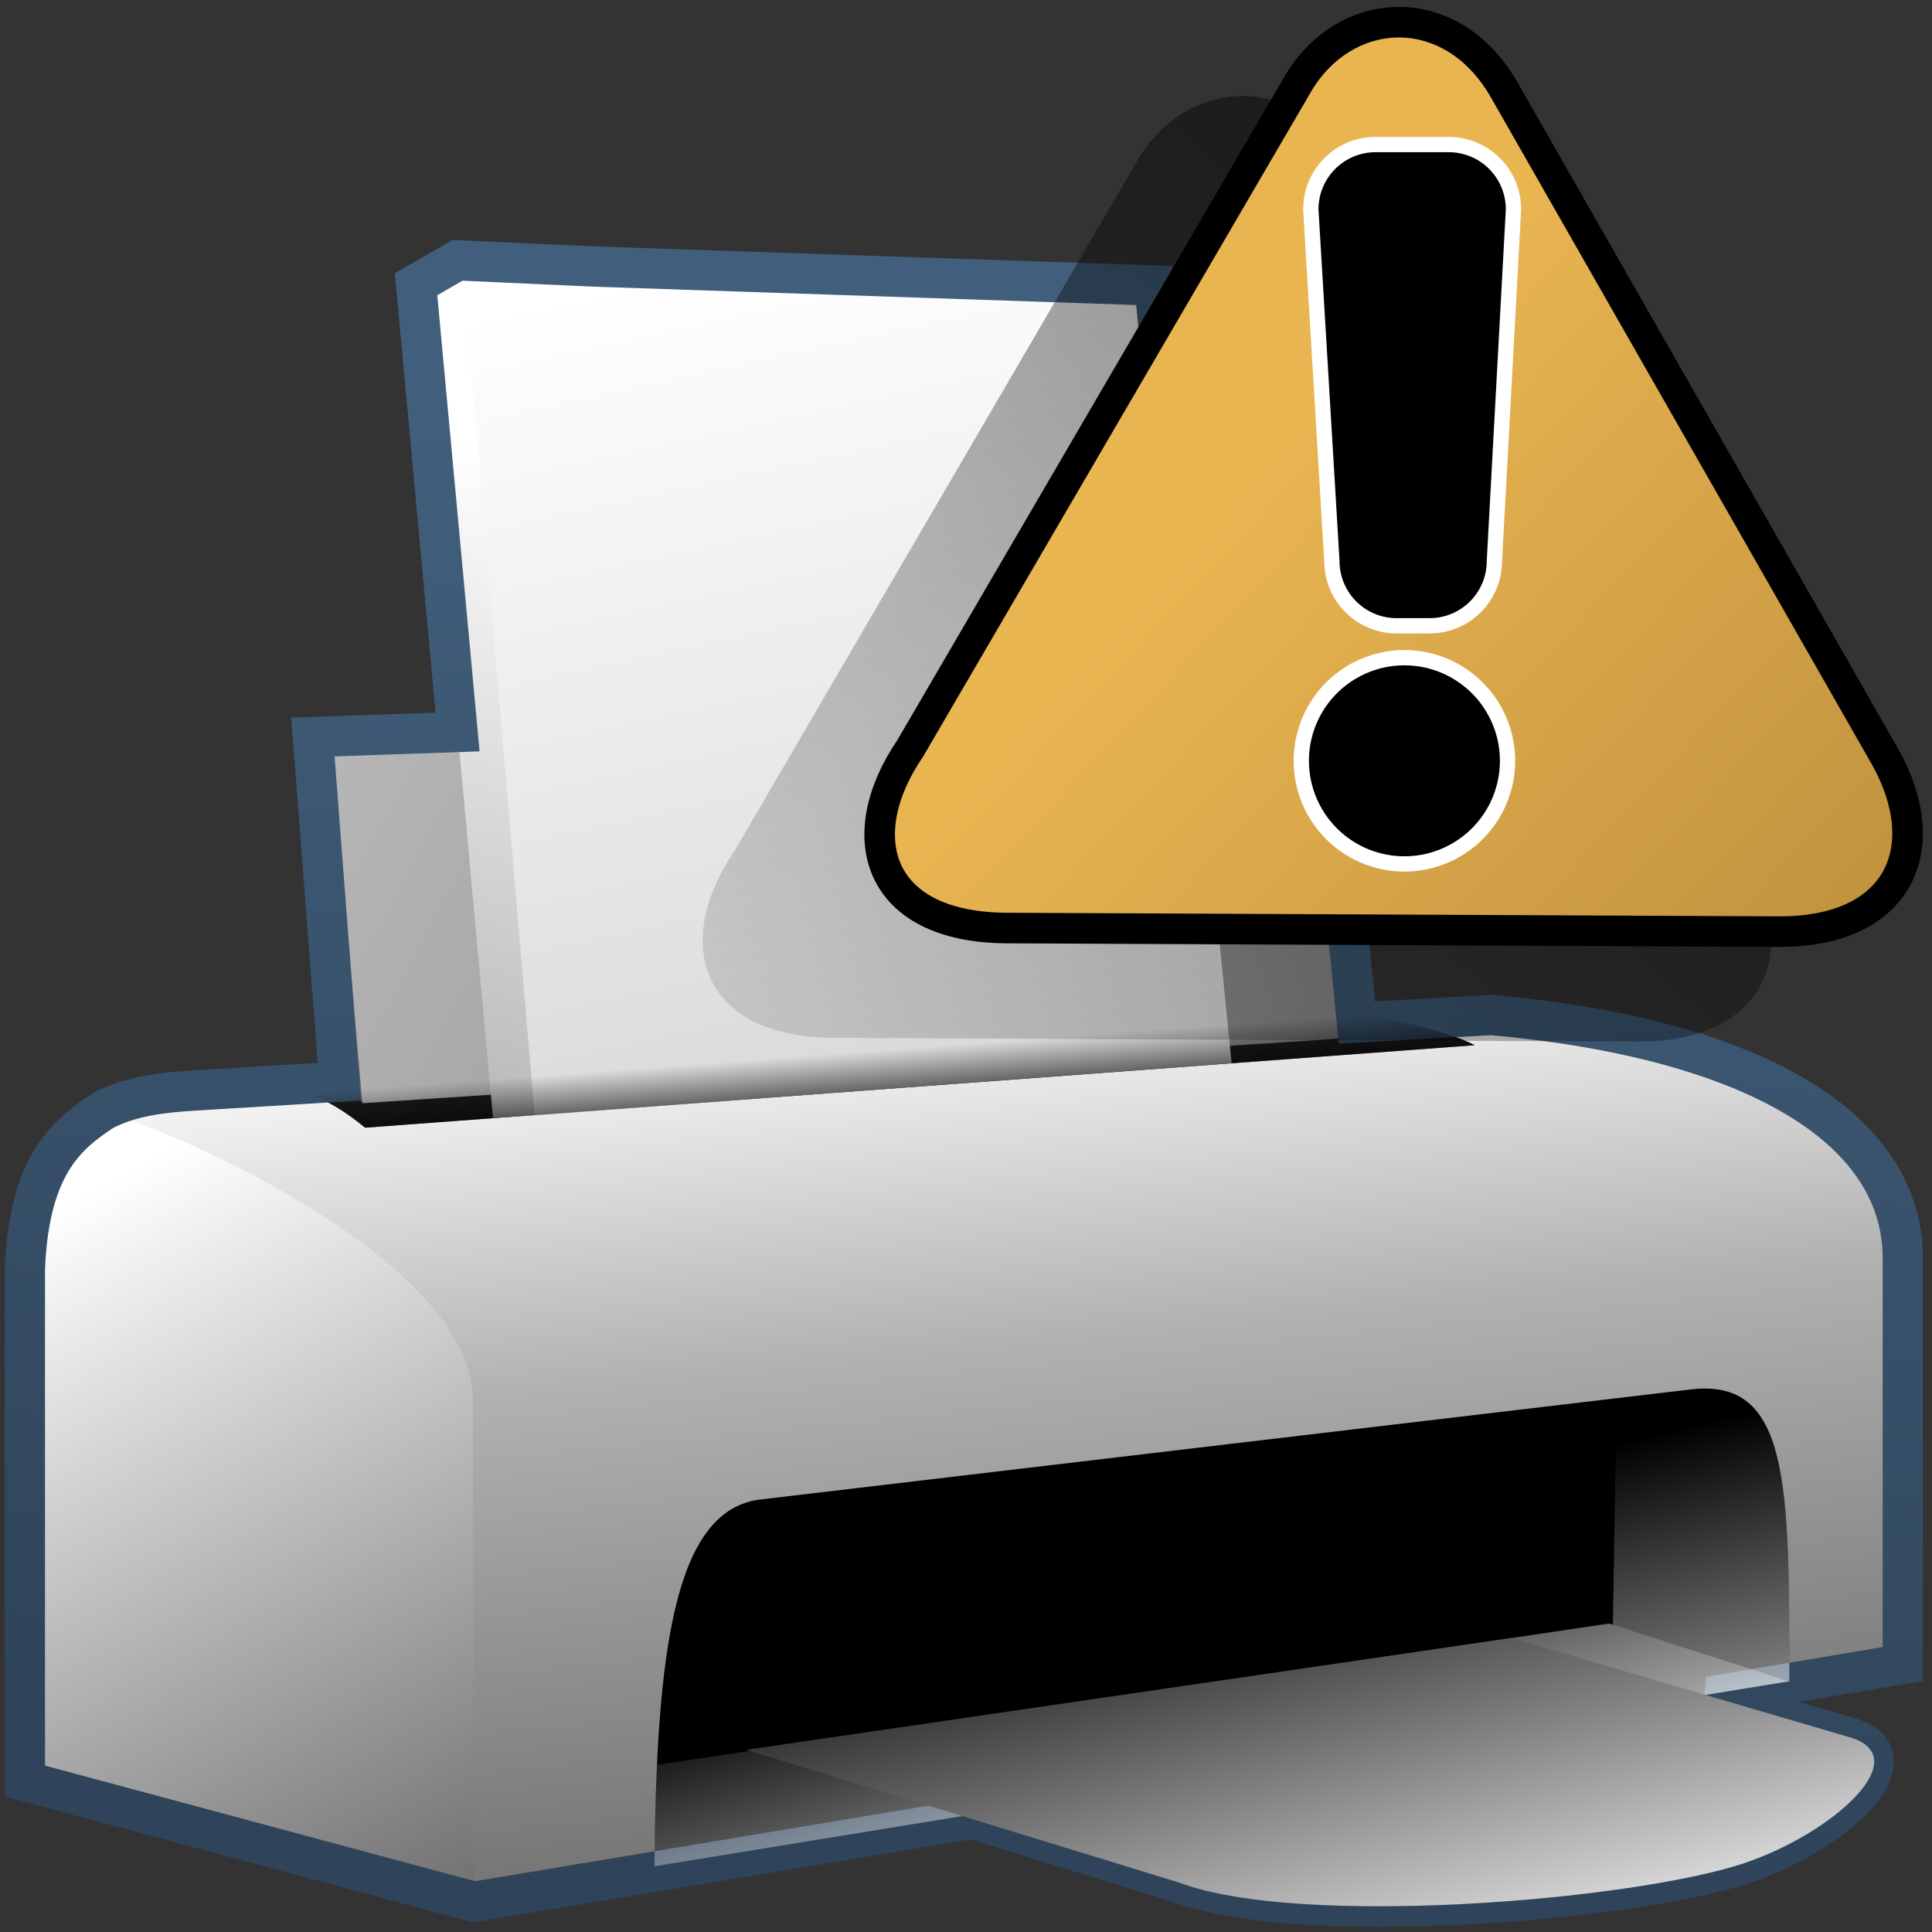 <?xml version="1.0" encoding="UTF-8" standalone="no"?>
<!-- Created with Inkscape (http://www.inkscape.org/) -->

<svg
   xmlns:dc="http://purl.org/dc/elements/1.1/"
   xmlns:cc="http://creativecommons.org/ns#"
   xmlns:rdf="http://www.w3.org/1999/02/22-rdf-syntax-ns#"
   xmlns:svg="http://www.w3.org/2000/svg"
   xmlns="http://www.w3.org/2000/svg"
   xmlns:xlink="http://www.w3.org/1999/xlink"
   xmlns:sodipodi="http://sodipodi.sourceforge.net/DTD/sodipodi-0.dtd"
   xmlns:inkscape="http://www.inkscape.org/namespaces/inkscape"
   width="48px"
   height="48px"
   id="svg9155"
   sodipodi:version="0.32"
   inkscape:version="0.48.3.1 r9886"
   sodipodi:docname="printer-printing-symbolic.svg"
   inkscape:output_extension="org.inkscape.output.svg.inkscape"
   version="1.1">
  <rect width="100%" height="100%" fill="#333333" stroke="none"/>
  <defs
     id="defs9157">
    <linearGradient
       inkscape:collect="always"
       xlink:href="#linearGradient5439"
       id="linearGradient9123"
       gradientUnits="userSpaceOnUse"
       gradientTransform="translate(-485.257,-939.439)"
       x1="486.898"
       y1="969.325"
       x2="503.621"
       y2="1000.834" />
    <linearGradient
       inkscape:collect="always"
       xlink:href="#linearGradient5439"
       id="linearGradient9125"
       gradientUnits="userSpaceOnUse"
       gradientTransform="translate(-485.257,-939.439)"
       x1="523.259"
       y1="955.533"
       x2="528.474"
       y2="1007.328" />
    <linearGradient
       inkscape:collect="always"
       xlink:href="#linearGradient5439"
       id="linearGradient9127"
       gradientUnits="userSpaceOnUse"
       gradientTransform="translate(-485.257,-939.439)"
       x1="518.11"
       y1="962.736"
       x2="521.131"
       y2="992.921" />
    <linearGradient
       inkscape:collect="always"
       xlink:href="#linearGradient5439"
       id="linearGradient9129"
       gradientUnits="userSpaceOnUse"
       gradientTransform="translate(-484.819,-939.564)"
       x1="495.145"
       y1="952.636"
       x2="490.303"
       y2="974.924" />
    <linearGradient
       inkscape:collect="always"
       xlink:href="#linearGradient5439"
       id="linearGradient9131"
       gradientUnits="userSpaceOnUse"
       gradientTransform="translate(-484.819,-939.564)"
       x1="460.057"
       y1="938.96"
       x2="578.44"
       y2="1001.96" />
    <linearGradient
       inkscape:collect="always"
       xlink:href="#linearGradient5439"
       id="linearGradient9133"
       gradientUnits="userSpaceOnUse"
       x1="1126.875"
       y1="264.991"
       x2="1112.047"
       y2="321.775"
       gradientTransform="translate(-1105.21,-251.439)" />
    <linearGradient
       inkscape:collect="always"
       xlink:href="#linearGradient5439"
       id="linearGradient9135"
       gradientUnits="userSpaceOnUse"
       x1="1123.332"
       y1="257.929"
       x2="1152.956"
       y2="395.607"
       gradientTransform="translate(-1105.21,-251.439)" />
    <linearGradient
       inkscape:collect="always"
       xlink:href="#linearGradient5362"
       id="linearGradient9137"
       gradientUnits="userSpaceOnUse"
       gradientTransform="translate(-485.257,-939.439)"
       x1="519.89"
       y1="987.915"
       x2="516.836"
       y2="977.54" />
    <linearGradient
       id="linearGradient5362">
      <stop
         style="stop-color:#ffffff;stop-opacity:1;"
         offset="0"
         id="stop5364" />
      <stop
         style="stop-color:#ffffff;stop-opacity:0;"
         offset="1"
         id="stop5366" />
    </linearGradient>
    <linearGradient
       inkscape:collect="always"
       xlink:href="#linearGradient5362"
       id="linearGradient9139"
       gradientUnits="userSpaceOnUse"
       gradientTransform="translate(-485.257,-939.439)"
       x1="530.707"
       y1="987.823"
       x2="527.52"
       y2="974.761" />
    <linearGradient
       id="linearGradient5439">
      <stop
         style="stop-color:#ffffff;stop-opacity:1;"
         offset="0"
         id="stop5441" />
      <stop
         style="stop-color:#000000;stop-opacity:1;"
         offset="1"
         id="stop5443" />
    </linearGradient>
    <linearGradient
       inkscape:collect="always"
       xlink:href="#linearGradient5439"
       id="linearGradient9141"
       gradientUnits="userSpaceOnUse"
       gradientTransform="translate(-485.257,-939.439)"
       x1="520.926"
       y1="990.091"
       x2="517.445"
       y2="976.279" />
    <linearGradient
       inkscape:collect="always"
       xlink:href="#linearGradient5344"
       id="linearGradient9143"
       gradientUnits="userSpaceOnUse"
       x1="1129.833"
       y1="279.147"
       x2="1129.697"
       y2="277.334"
       gradientTransform="translate(-1105.21,-251.439)" />
    <linearGradient
       id="linearGradient5344">
      <stop
         style="stop-color:#000000;stop-opacity:1;"
         offset="0"
         id="stop5346" />
      <stop
         style="stop-color:#000000;stop-opacity:0;"
         offset="1"
         id="stop5348" />
    </linearGradient>
    <linearGradient
       inkscape:collect="always"
       xlink:href="#linearGradient5344"
       id="linearGradient9151"
       gradientUnits="userSpaceOnUse"
       gradientTransform="translate(0.884,0)"
       x1="919.759"
       y1="168.685"
       x2="848.05"
       y2="244.308" />
    <linearGradient
       id="linearGradient12336">
      <stop
         id="stop12338"
         offset="0"
         style="stop-color:#ff6e00;stop-opacity:1;" />
      <stop
         id="stop12340"
         offset="1"
         style="stop-color:#eb2600;stop-opacity:1;" />
    </linearGradient>
    <linearGradient
       inkscape:collect="always"
       xlink:href="#linearGradient12336"
       id="linearGradient9153"
       gradientUnits="userSpaceOnUse"
       gradientTransform="matrix(0.582,0,0,0.51,-154.983,-240.881)"
       x1="316.845"
       y1="475.349"
       x2="341.941"
       y2="507.522" />
    <inkscape:perspective
       sodipodi:type="inkscape:persp3d"
       inkscape:vp_x="0 : 24 : 1"
       inkscape:vp_y="0 : 1000 : 0"
       inkscape:vp_z="48 : 24 : 1"
       inkscape:persp3d-origin="24 : 16 : 1"
       id="perspective9163" />
    <linearGradient
       inkscape:collect="always"
       xlink:href="#linearGradient12578"
       id="linearGradient14717"
       gradientUnits="userSpaceOnUse"
       gradientTransform="matrix(0.677,0,0,0.677,-705.163,-431.355)"
       x1="1090.063"
       y1="652.031"
       x2="1116.817"
       y2="677.055" />
    <linearGradient
       id="linearGradient12578">
      <stop
         id="stop12580"
         offset="0"
         style="stop-color:#e9b551;stop-opacity:1;" />
      <stop
         id="stop12582"
         offset="1"
         style="stop-color:#b48739;stop-opacity:1;" />
    </linearGradient>
    <linearGradient
       inkscape:collect="always"
       xlink:href="#linearGradient5344-4"
       id="linearGradient14720"
       gradientUnits="userSpaceOnUse"
       x1="265.158"
       y1="-15.525"
       x2="110.645"
       y2="156.475"
       gradientTransform="matrix(0.877,0,0,0.877,43.291,-70.196)" />
    <linearGradient
       id="linearGradient5344-4">
      <stop
         style="stop-color:#000000;stop-opacity:1;"
         offset="0"
         id="stop5346-4" />
      <stop
         style="stop-color:#000000;stop-opacity:0;"
         offset="1"
         id="stop5348-7" />
    </linearGradient>
    <linearGradient
       inkscape:collect="always"
       xlink:href="#linearGradient9863"
       id="linearGradient18429"
       gradientUnits="userSpaceOnUse"
       gradientTransform="matrix(1.028,0,0,1.028,-535.285,-1028.274)"
       x1="509.59"
       y1="1039.764"
       x2="508.724"
       y2="1004.639" />
    <linearGradient
       id="linearGradient9863">
      <stop
         style="stop-color:#2f445a;stop-opacity:1;"
         offset="0"
         id="stop9865" />
      <stop
         style="stop-color:#415f7c;stop-opacity:1"
         offset="1"
         id="stop9867" />
    </linearGradient>
    <linearGradient
       inkscape:collect="always"
       xlink:href="#linearGradient14753"
       id="linearGradient18427"
       gradientUnits="userSpaceOnUse"
       gradientTransform="matrix(2.667,0,0,2.667,-1199.148,-2550.377)"
       x1="500.698"
       y1="953.527"
       x2="551.59"
       y2="1018.328" />
    <linearGradient
       id="linearGradient14753">
      <stop
         style="stop-color:#ffffff;stop-opacity:1;"
         offset="0"
         id="stop14755" />
      <stop
         style="stop-color:#000000;stop-opacity:1;"
         offset="1"
         id="stop14757" />
    </linearGradient>
    <linearGradient
       inkscape:collect="always"
       xlink:href="#linearGradient14753"
       id="linearGradient18425"
       gradientUnits="userSpaceOnUse"
       gradientTransform="matrix(2.667,0,0,2.667,-1209.648,-2552.544)"
       x1="499.284"
       y1="963.867"
       x2="500.678"
       y2="995.878" />
    <linearGradient
       id="linearGradient3095">
      <stop
         style="stop-color:#ffffff;stop-opacity:1;"
         offset="0"
         id="stop3097" />
      <stop
         style="stop-color:#000000;stop-opacity:1;"
         offset="1"
         id="stop3099" />
    </linearGradient>
    <linearGradient
       inkscape:collect="always"
       xlink:href="#linearGradient14753"
       id="linearGradient18423"
       gradientUnits="userSpaceOnUse"
       gradientTransform="matrix(2.667,0,0,2.667,-1209.648,-2552.544)"
       x1="503.703"
       y1="975.308"
       x2="504.905"
       y2="1002.595" />
    <linearGradient
       id="linearGradient3102">
      <stop
         style="stop-color:#ffffff;stop-opacity:1;"
         offset="0"
         id="stop3104" />
      <stop
         style="stop-color:#000000;stop-opacity:1;"
         offset="1"
         id="stop3106" />
    </linearGradient>
    <linearGradient
       inkscape:collect="always"
       xlink:href="#linearGradient14753"
       id="linearGradient18421"
       gradientUnits="userSpaceOnUse"
       gradientTransform="matrix(2.667,0,0,2.667,-1305.323,-2524.488)"
       x1="505.648"
       y1="955.118"
       x2="509.164"
       y2="974.134" />
    <linearGradient
       id="linearGradient3109">
      <stop
         style="stop-color:#ffffff;stop-opacity:1;"
         offset="0"
         id="stop3111" />
      <stop
         style="stop-color:#000000;stop-opacity:1;"
         offset="1"
         id="stop3113" />
    </linearGradient>
    <linearGradient
       y2="974.134"
       x2="509.164"
       y1="955.118"
       x1="505.648"
       gradientTransform="matrix(2.667,0,0,2.667,-1209.648,-2552.544)"
       gradientUnits="userSpaceOnUse"
       id="linearGradient3124"
       xlink:href="#linearGradient14753"
       inkscape:collect="always" />
    <linearGradient
       inkscape:collect="always"
       xlink:href="#linearGradient5344-4"
       id="linearGradient3107"
       gradientUnits="userSpaceOnUse"
       gradientTransform="matrix(0.338,0,0,0.338,-20.824,-16.814)"
       x1="265.158"
       y1="-15.525"
       x2="110.645"
       y2="156.475" />
    <linearGradient
       inkscape:collect="always"
       xlink:href="#linearGradient9863"
       id="linearGradient3110"
       x1="16.547"
       y1="43.776"
       x2="20.489"
       y2="11.348"
       gradientUnits="userSpaceOnUse" />
  </defs>
  <sodipodi:namedview
     id="base"
     pagecolor="#ffffff"
     bordercolor="#666666"
     borderopacity="1.0"
     inkscape:pageopacity="0.0"
     inkscape:pageshadow="2"
     inkscape:zoom="7"
     inkscape:cx="17.774561"
     inkscape:cy="21.680571"
     inkscape:current-layer="layer1"
     showgrid="true"
     inkscape:grid-bbox="true"
     inkscape:document-units="px"
     inkscape:window-width="1366"
     inkscape:window-height="721"
     inkscape:window-x="0"
     inkscape:window-y="0"
     inkscape:window-maximized="1" />
  <g
     id="layer1"
     inkscape:label="Layer 1"
     inkscape:groupmode="layer">
    <path
       sodipodi:nodetypes="cccccc"
       id="path9097"
       d="M 2.582,27.574 C 7.613,28.441 11.862,32.103 11.883,34.788 L 11.839,47.251 L 0.614,44.246 L 0.614,31.517 C 0.718,28.832 1.737,28.139 2.582,27.574 z"
       style="fill:url(#linearGradient9123);fill-rule:evenodd;stroke:none;stroke-width:1px;stroke-linecap:butt;stroke-linejoin:miter;stroke-opacity:1" />
    <path
       style="fill:url(#linearGradient9125);fill-rule:evenodd;stroke:none;stroke-width:1px;stroke-linecap:butt;stroke-linejoin:miter;stroke-opacity:1"
       d="M 47.283,31.253 L 47.217,30.94 L 11.751,34.7 L 11.777,47.251 L 47.283,41.329 L 47.283,31.253 z"
       id="path9099"
       sodipodi:nodetypes="cccccc" />
    <path
       sodipodi:nodetypes="cccccc"
       id="path9101"
       d="M 47.283,31.253 L 11.751,34.788 C 11.751,31.436 4.787,28.256 2.551,27.598 C 3.263,27.226 4.046,27.149 4.836,27.098 L 37.058,25.216 C 43.516,25.795 47.272,27.994 47.283,31.253 z"
       style="fill:url(#linearGradient9127);fill-rule:evenodd;stroke:none;stroke-width:1px;stroke-linecap:butt;stroke-linejoin:miter;stroke-opacity:1" />
    <path
       sodipodi:nodetypes="ccccc"
       id="path9103"
       d="M 16.259,46.367 C 16.307,41.012 16.757,37.589 18.822,37.263 L 41.98,34.523 C 44.477,34.206 44.454,36.893 44.454,41.771 L 16.259,46.367 z"
       style="fill:#000000;fill-rule:evenodd;stroke:none;stroke-width:1px;stroke-linecap:butt;stroke-linejoin:miter;stroke-opacity:1" />
    <path
       sodipodi:nodetypes="ccccc"
       id="path9105"
       d="M 6.901,26.99 C 7.896,27.134 8.546,27.592 9.071,28.017 L 36.64,25.968 C 35.933,25.604 35.033,25.446 34.165,25.408 L 6.901,26.99 z"
       style="fill:#1a1a1a;fill-rule:evenodd;stroke:none;stroke-width:1px;stroke-linecap:butt;stroke-linejoin:miter;stroke-opacity:1" />
    <path
       sodipodi:nodetypes="ccccccc"
       id="path9107"
       d="M 8.439,26.972 L 7.769,18.311 L 32.341,17.407 L 32.93,17.546 L 33.276,25.616 L 9.023,27.393 L 8.439,26.972 z"
       style="fill:url(#linearGradient9129);fill-rule:evenodd;stroke:none;stroke-width:1px;stroke-linecap:butt;stroke-linejoin:miter;stroke-opacity:1" />
    <path
       style="fill:url(#linearGradient9131);fill-rule:evenodd;stroke:none;stroke-width:1px;stroke-linecap:butt;stroke-linejoin:miter;stroke-opacity:1"
       d="M 9.002,27.409 L 8.238,18.468 L 32.942,17.54 L 33.745,25.772 L 9.002,27.409 z"
       id="path9109"
       sodipodi:nodetypes="ccccc" />
    <path
       style="fill:url(#linearGradient9133);fill-rule:evenodd;stroke:none;stroke-width:1px;stroke-linecap:butt;stroke-linejoin:miter;stroke-opacity:1"
       d="M 12.249,27.772 L 10.351,7.053 L 11.367,6.481 L 27.483,7.16 L 30.349,26.415 L 13.39,27.707 L 12.249,27.772 z"
       id="path9111"
       sodipodi:nodetypes="ccccccc" />
    <path
       sodipodi:nodetypes="ccccc"
       id="path9113"
       d="M 13.28,27.694 L 11.476,6.491 L 28.67,7.098 L 30.599,26.415 L 13.28,27.694 z"
       style="fill:url(#linearGradient9135);fill-rule:evenodd;stroke:none;stroke-width:1px;stroke-linecap:butt;stroke-linejoin:miter;stroke-opacity:1" />
    <path
       id="path9095"
       d="M 11.368,6.468 L 10.337,7.061 L 11.368,18.186 L 7.774,18.311 L 8.431,26.874 L 4.837,27.093 C 4.047,27.143 3.267,27.221 2.556,27.593 C 1.717,28.154 0.721,28.88 0.618,31.53 L 0.618,44.249 L 11.774,47.249 L 24.149,45.186 L 29.306,46.78 C 32.282,47.905 40.489,47.238 43.306,46.311 C 45.568,45.555 47.652,43.631 45.899,43.155 L 42.462,42.155 L 47.274,41.343 L 47.274,31.249 C 47.264,27.99 43.514,25.796 37.056,25.218 L 33.712,25.405 L 32.931,17.53 L 32.837,17.53 L 32.337,17.405 L 29.712,17.499 L 28.681,7.093 L 14.806,6.624 L 11.368,6.468 z"
       style="fill:none;fill-rule:evenodd;stroke:url(#linearGradient3110);stroke-width:1;stroke-linecap:butt;stroke-linejoin:miter;stroke-miterlimit:4;stroke-dasharray:none;stroke-opacity:1" />
    <path
       style="fill:url(#linearGradient9137);fill-rule:evenodd;stroke:none;stroke-width:1px;stroke-linecap:butt;stroke-linejoin:miter;stroke-opacity:1"
       d="M 16.259,46.367 C 16.267,45.47 16.286,44.628 16.322,43.845 L 39.98,40.336 L 44.454,41.771 L 16.259,46.367 z"
       id="path9115"
       sodipodi:nodetypes="ccccc" />
    <path
       style="fill:url(#linearGradient9139);fill-rule:evenodd;stroke:none;stroke-width:1px;stroke-linecap:butt;stroke-linejoin:miter;stroke-opacity:1"
       d="M 40.071,40.367 L 40.164,34.738 L 41.98,34.523 C 44.477,34.206 44.454,36.893 44.454,41.771 L 40.071,40.367 z"
       id="path9117"
       sodipodi:nodetypes="ccccc" />
    <path
       sodipodi:nodetypes="cccccc"
       id="path9119"
       d="M 45.912,43.149 C 47.664,43.624 45.572,45.542 43.31,46.298 C 40.493,47.224 32.271,47.897 29.295,46.772 L 18.544,43.473 L 37.552,40.695 L 45.912,43.149 z"
       style="fill:url(#linearGradient9141);fill-opacity:1;fill-rule:evenodd;stroke:none;stroke-width:1px;stroke-linecap:butt;stroke-linejoin:miter;stroke-opacity:1" />
    <path
       style="fill:url(#linearGradient9143);fill-rule:evenodd;stroke:none;stroke-width:1px;stroke-linecap:butt;stroke-linejoin:miter;stroke-opacity:1"
       d="M 6.901,26.99 C 7.896,27.134 8.546,27.592 9.071,28.017 L 36.64,25.968 C 35.933,25.604 34.326,25.225 33.458,25.187 L 6.901,26.99 z"
       id="path9121"
       sodipodi:nodetypes="ccccc" />
    <path
       inkscape:connector-curvature="0"
       sodipodi:nodetypes="ccccccc"
       id="path14176"
       d="m 43.444,21.387 c 1.29,2.319 0.379,4.504 -2.763,4.491 l -19.928,-0.092 c -3.396,-0.012 -4.043,-2.39 -2.508,-4.638 L 28.288,3.935 c 1.23,-2.021 3.912,-2.157 5.271,0.147 l 9.884,17.305 z"
       style="fill:url(#linearGradient3107);fill-opacity:1;stroke:none;display:inline" />
    <path
       inkscape:connector-curvature="0"
       style="fill:url(#linearGradient14717);fill-opacity:1;stroke:#000000;stroke-width:0.759;stroke-linecap:round;stroke-linejoin:round;stroke-miterlimit:4;stroke-opacity:1;stroke-dashoffset:0;display:inline"
       d="m 46.848,18.826 c 1.241,2.23 0.364,4.332 -2.657,4.32 l -19.167,-0.089 c -3.266,-0.012 -3.889,-2.299 -2.412,-4.461 L 32.272,2.041 c 1.183,-1.944 3.762,-2.074 5.07,0.141 l 9.506,16.643 z"
       id="path12249"
       sodipodi:nodetypes="ccccccc" />
    <path
       sodipodi:type="arc"
       style="fill:#000000;fill-opacity:1;stroke:#ffffff;stroke-width:0.5;stroke-linecap:round;stroke-linejoin:round;stroke-miterlimit:4;stroke-opacity:1;stroke-dasharray:none;stroke-dashoffset:0;display:inline"
       id="path12263"
       sodipodi:cx="1110.5"
       sodipodi:cy="664.86218"
       sodipodi:rx="3.375"
       sodipodi:ry="3.375"
       d="m 1113.875,664.862 a 3.375,3.375 0 1 1 -6.75,0 3.375,3.375 0 1 1 6.75,0 z"
       transform="matrix(0.759,0,0,0.759,-807.977,-485.728)" />
    <path
       inkscape:connector-curvature="0"
       style="fill:#000000;fill-opacity:1;stroke:#ffffff;stroke-width:0.38;stroke-linecap:round;stroke-linejoin:round;stroke-miterlimit:4;stroke-opacity:1;stroke-dasharray:none;stroke-dashoffset:0;display:inline"
       d="m 34.18,3.591 1.809,0 c 0.894,0 1.613,0.719 1.613,1.613 l -0.474,8.731 c 0,0.894 -0.72,1.613 -1.613,1.613 l -0.812,0 c -0.894,0 -1.613,-0.72 -1.613,-1.613 L 32.567,5.204 c 0,-0.894 0.72,-1.613 1.613,-1.613 z"
       id="rect12265"
       sodipodi:nodetypes="ccccccccc" />
  </g>
</svg>
